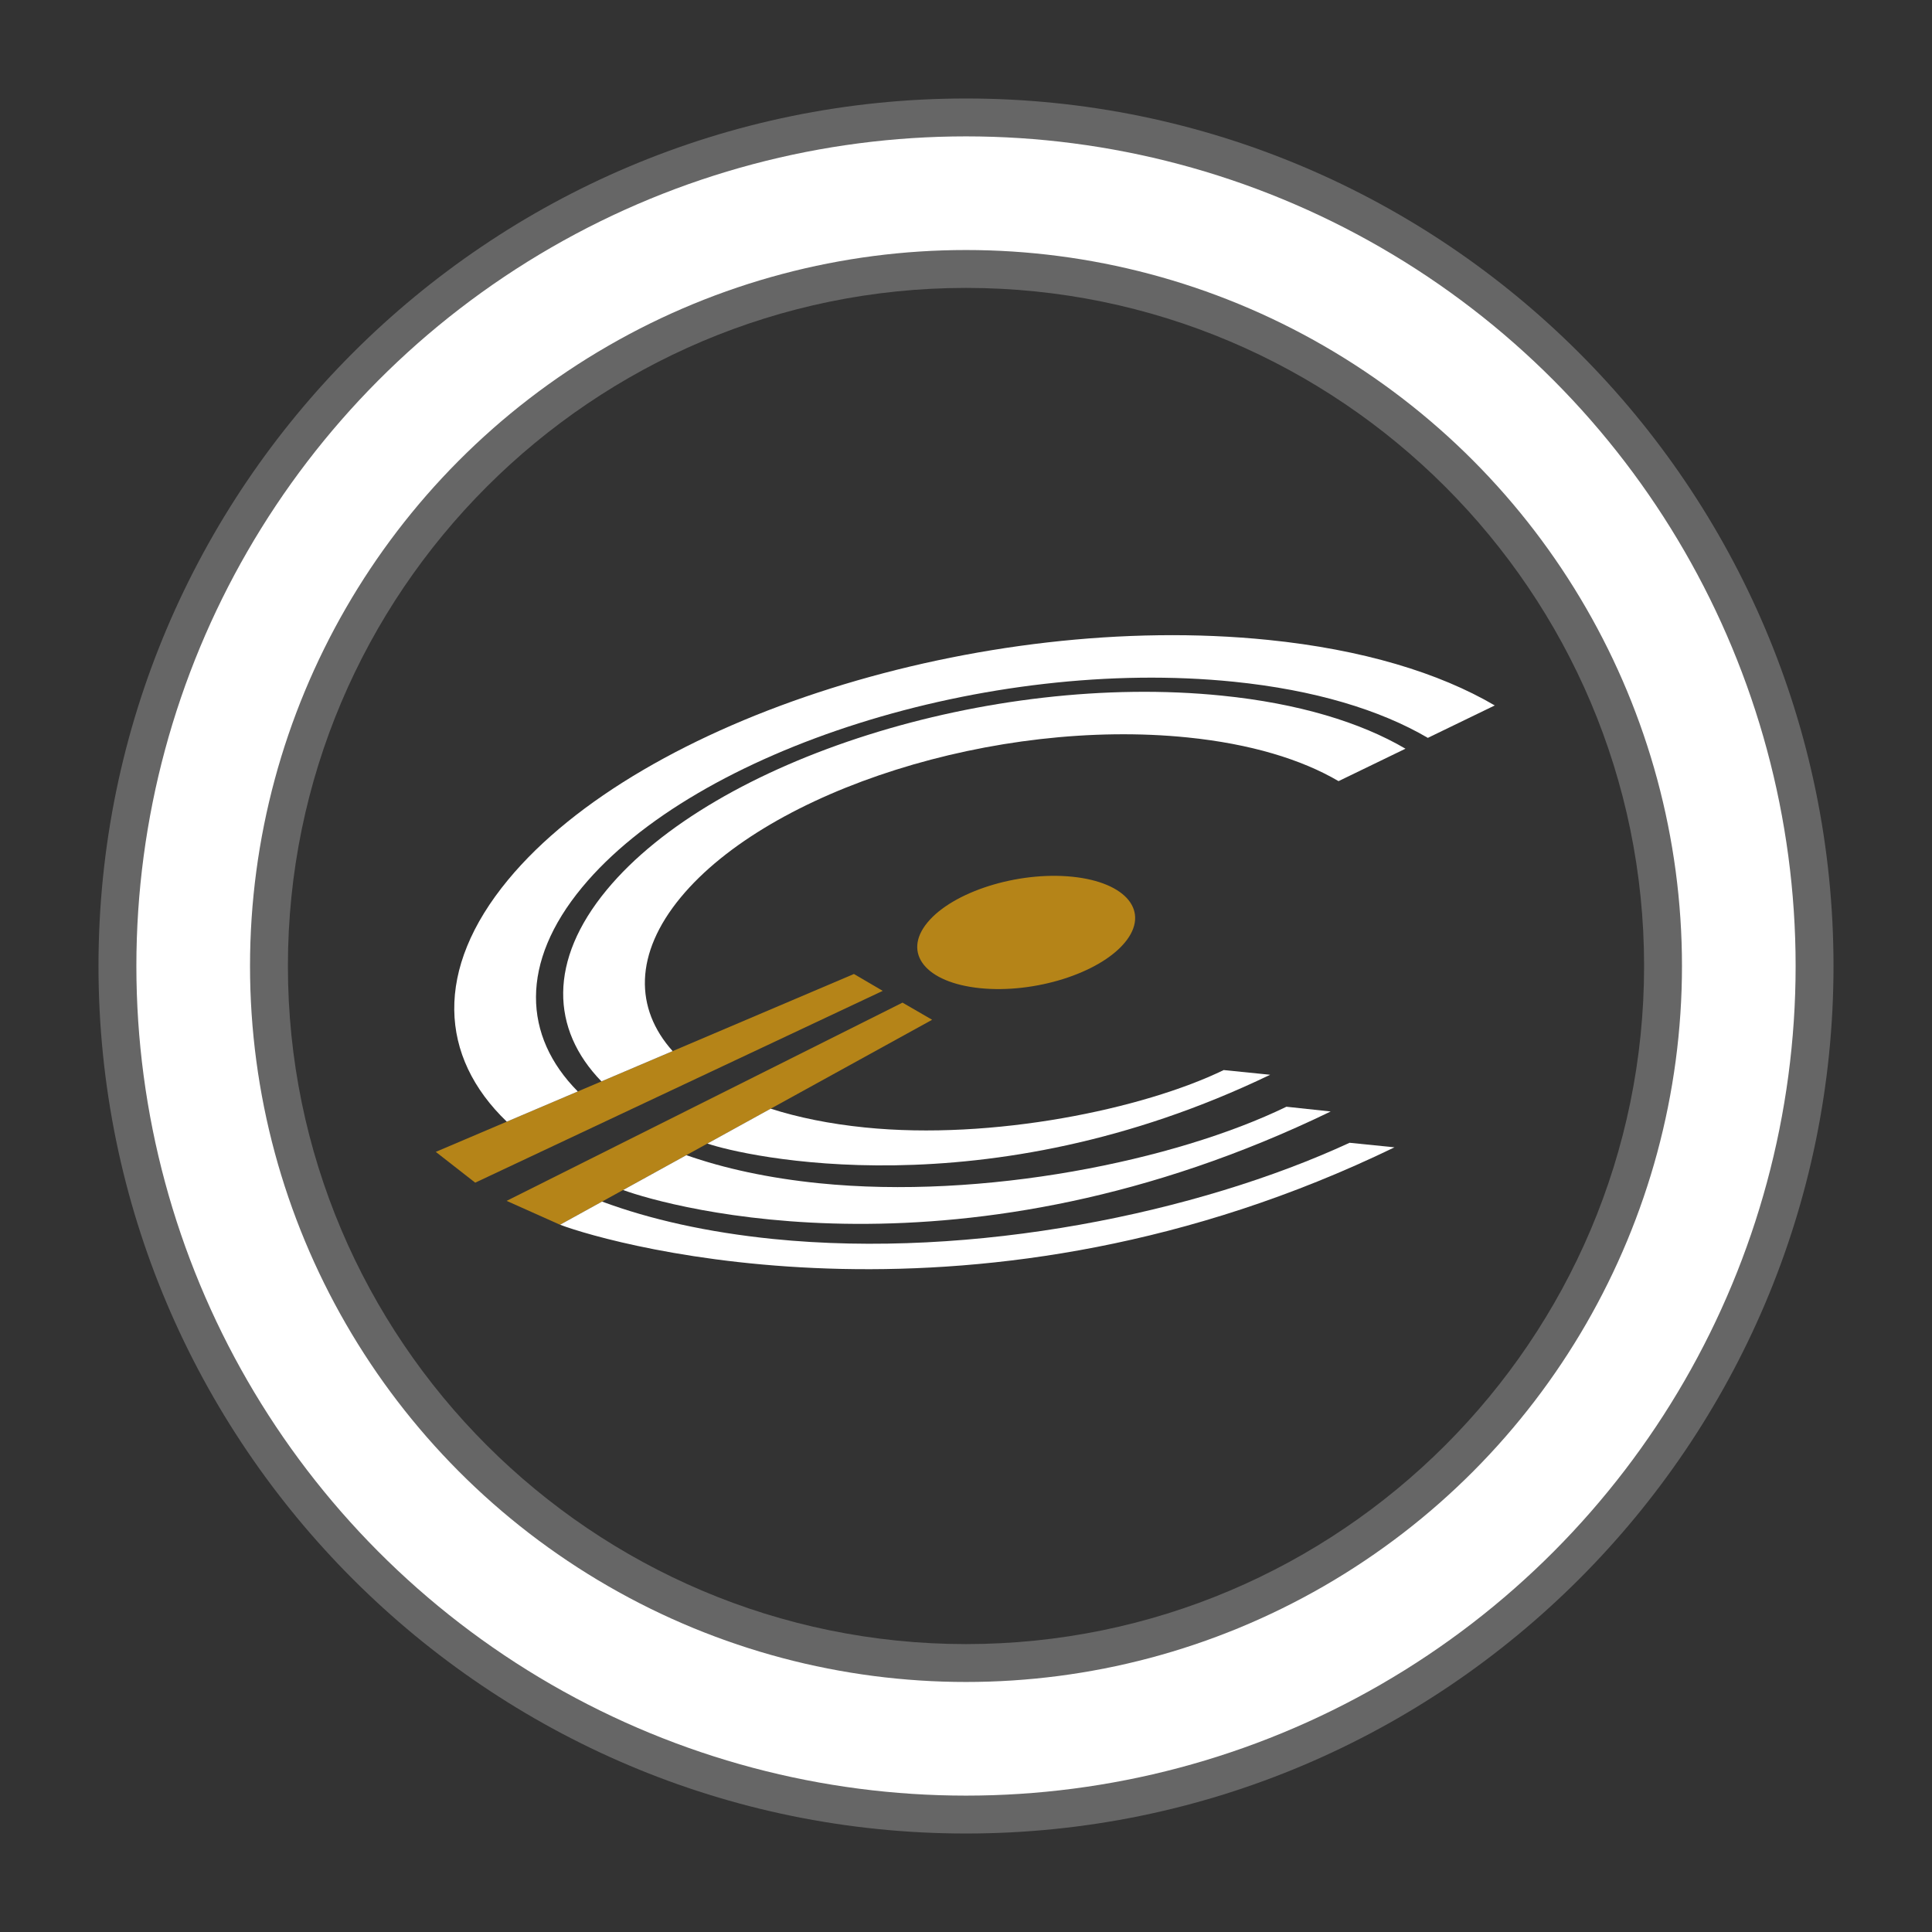 <?xml version="1.0" encoding="utf-8"?>
<!-- Generator: Adobe Illustrator 16.0.0, SVG Export Plug-In . SVG Version: 6.00 Build 0)  -->
<!DOCTYPE svg PUBLIC "-//W3C//DTD SVG 1.1//EN" "http://www.w3.org/Graphics/SVG/1.1/DTD/svg11.dtd">
<svg version="1.1" id="Capa_1" xmlns="http://www.w3.org/2000/svg" xmlns:xlink="http://www.w3.org/1999/xlink" x="0px" y="0px"
	 width="102px" height="102px" viewBox="0 0 102 102" enable-background="new 0 0 102 102" xml:space="preserve">
<rect x="0" y="0" width="102" height="102" fill="#333333" stroke="none"/>
<rect fill="none" width="102" height="102"/>
<path opacity="0.25" fill="#FFFFFF" enable-background="new    " d="M51,96.8C25.746,96.8,5.2,76.254,5.2,51S25.746,5.2,51,5.2
	S96.8,25.746,96.8,51S76.254,96.8,51,96.8z M51,15.2c-19.74,0-35.8,16.06-35.8,35.8S31.26,86.8,51,86.8S86.8,70.74,86.8,51
	S70.74,15.2,51,15.2z"/>
<circle fill="none" stroke="#FFFFFF" stroke-width="6" stroke-linecap="round" cx="51" cy="51" r="40.8">
<animate  fill="remove" repeatCount="indefinite" attributeName="stroke-dashoffset" accumulate="none" dur="3s" additive="replace" from="0" to="502" restart="always" calcMode="linear">
	</animate>
<animate  fill="remove" repeatCount="indefinite" attributeName="stroke-dasharray" accumulate="none" dur="3s" additive="replace" restart="always" calcMode="linear" values="150.6 100.4;1 250;150.6 100.4">
	</animate>
</circle>
<g>
	<path fill="#B58418" d="M59.389,49.758c1.344-1.624,0.1-3.178-2.779-3.471c-2.877-0.292-6.299,0.788-7.643,2.414
		c-1.344,1.624-0.1,3.179,2.778,3.47C54.621,52.463,58.044,51.383,59.389,49.758"/>
	<polygon fill="#B58418" points="23.007,60.813 25.089,62.439 46.604,52.313 45.083,51.422 	"/>
	<polygon fill="#B58418" points="47.648,52.934 49.212,53.839 29.566,64.66 26.747,63.4 	"/>
	<path fill="#FFFFFF" d="M64.605,56.494c-4.235,2.054-12.194,3.718-18.943,3.031c-1.86-0.188-3.523-0.528-4.973-0.992l-3.341,1.841
		c1.862,0.642,14.638,3.632,29.71-3.632L64.605,56.494z"/>
	<path fill="#FFFFFF" d="M67.916,58.43c-5.867,2.85-16.009,4.92-24.686,4.038c-2.655-0.27-4.995-0.78-6.994-1.481l-3.338,1.84
		c2.406,0.881,17.929,5.267,37.356-4.146L67.916,58.43z"/>
	<path fill="#FFFFFF" d="M71.251,60.333c-7.987,3.692-19.848,6.153-30.454,5.077c-3.449-0.352-6.471-1.03-9.011-1.973l-2.217,1.223
		c2.81,1.063,22.164,6.52,44.053-4.087L71.251,60.333z"/>
	<path fill="#FFFFFF" d="M26.755,59.218l3.75-1.595c-2.901-2.924-3.061-6.802,0.225-10.773c6.046-7.312,21.443-12.173,34.398-10.859
		c4.271,0.434,7.735,1.487,10.255,2.965l3.533-1.712c-2.938-1.723-6.98-2.954-11.964-3.46c-15.113-1.533-33.077,4.138-40.13,12.668
		C22.915,51.177,23.18,55.783,26.755,59.218"/>
	<path fill="#FFFFFF" d="M31.753,57.092l3.759-1.599c-2.011-2.242-2.03-5.144,0.426-8.115c4.703-5.687,16.679-9.468,26.753-8.445
		c3.324,0.337,6.02,1.157,7.978,2.307l3.533-1.712c-2.377-1.396-5.65-2.392-9.687-2.801c-12.232-1.242-26.775,3.349-32.484,10.256
		C28.953,50.704,29.075,54.337,31.753,57.092"/>
</g>
</svg>
